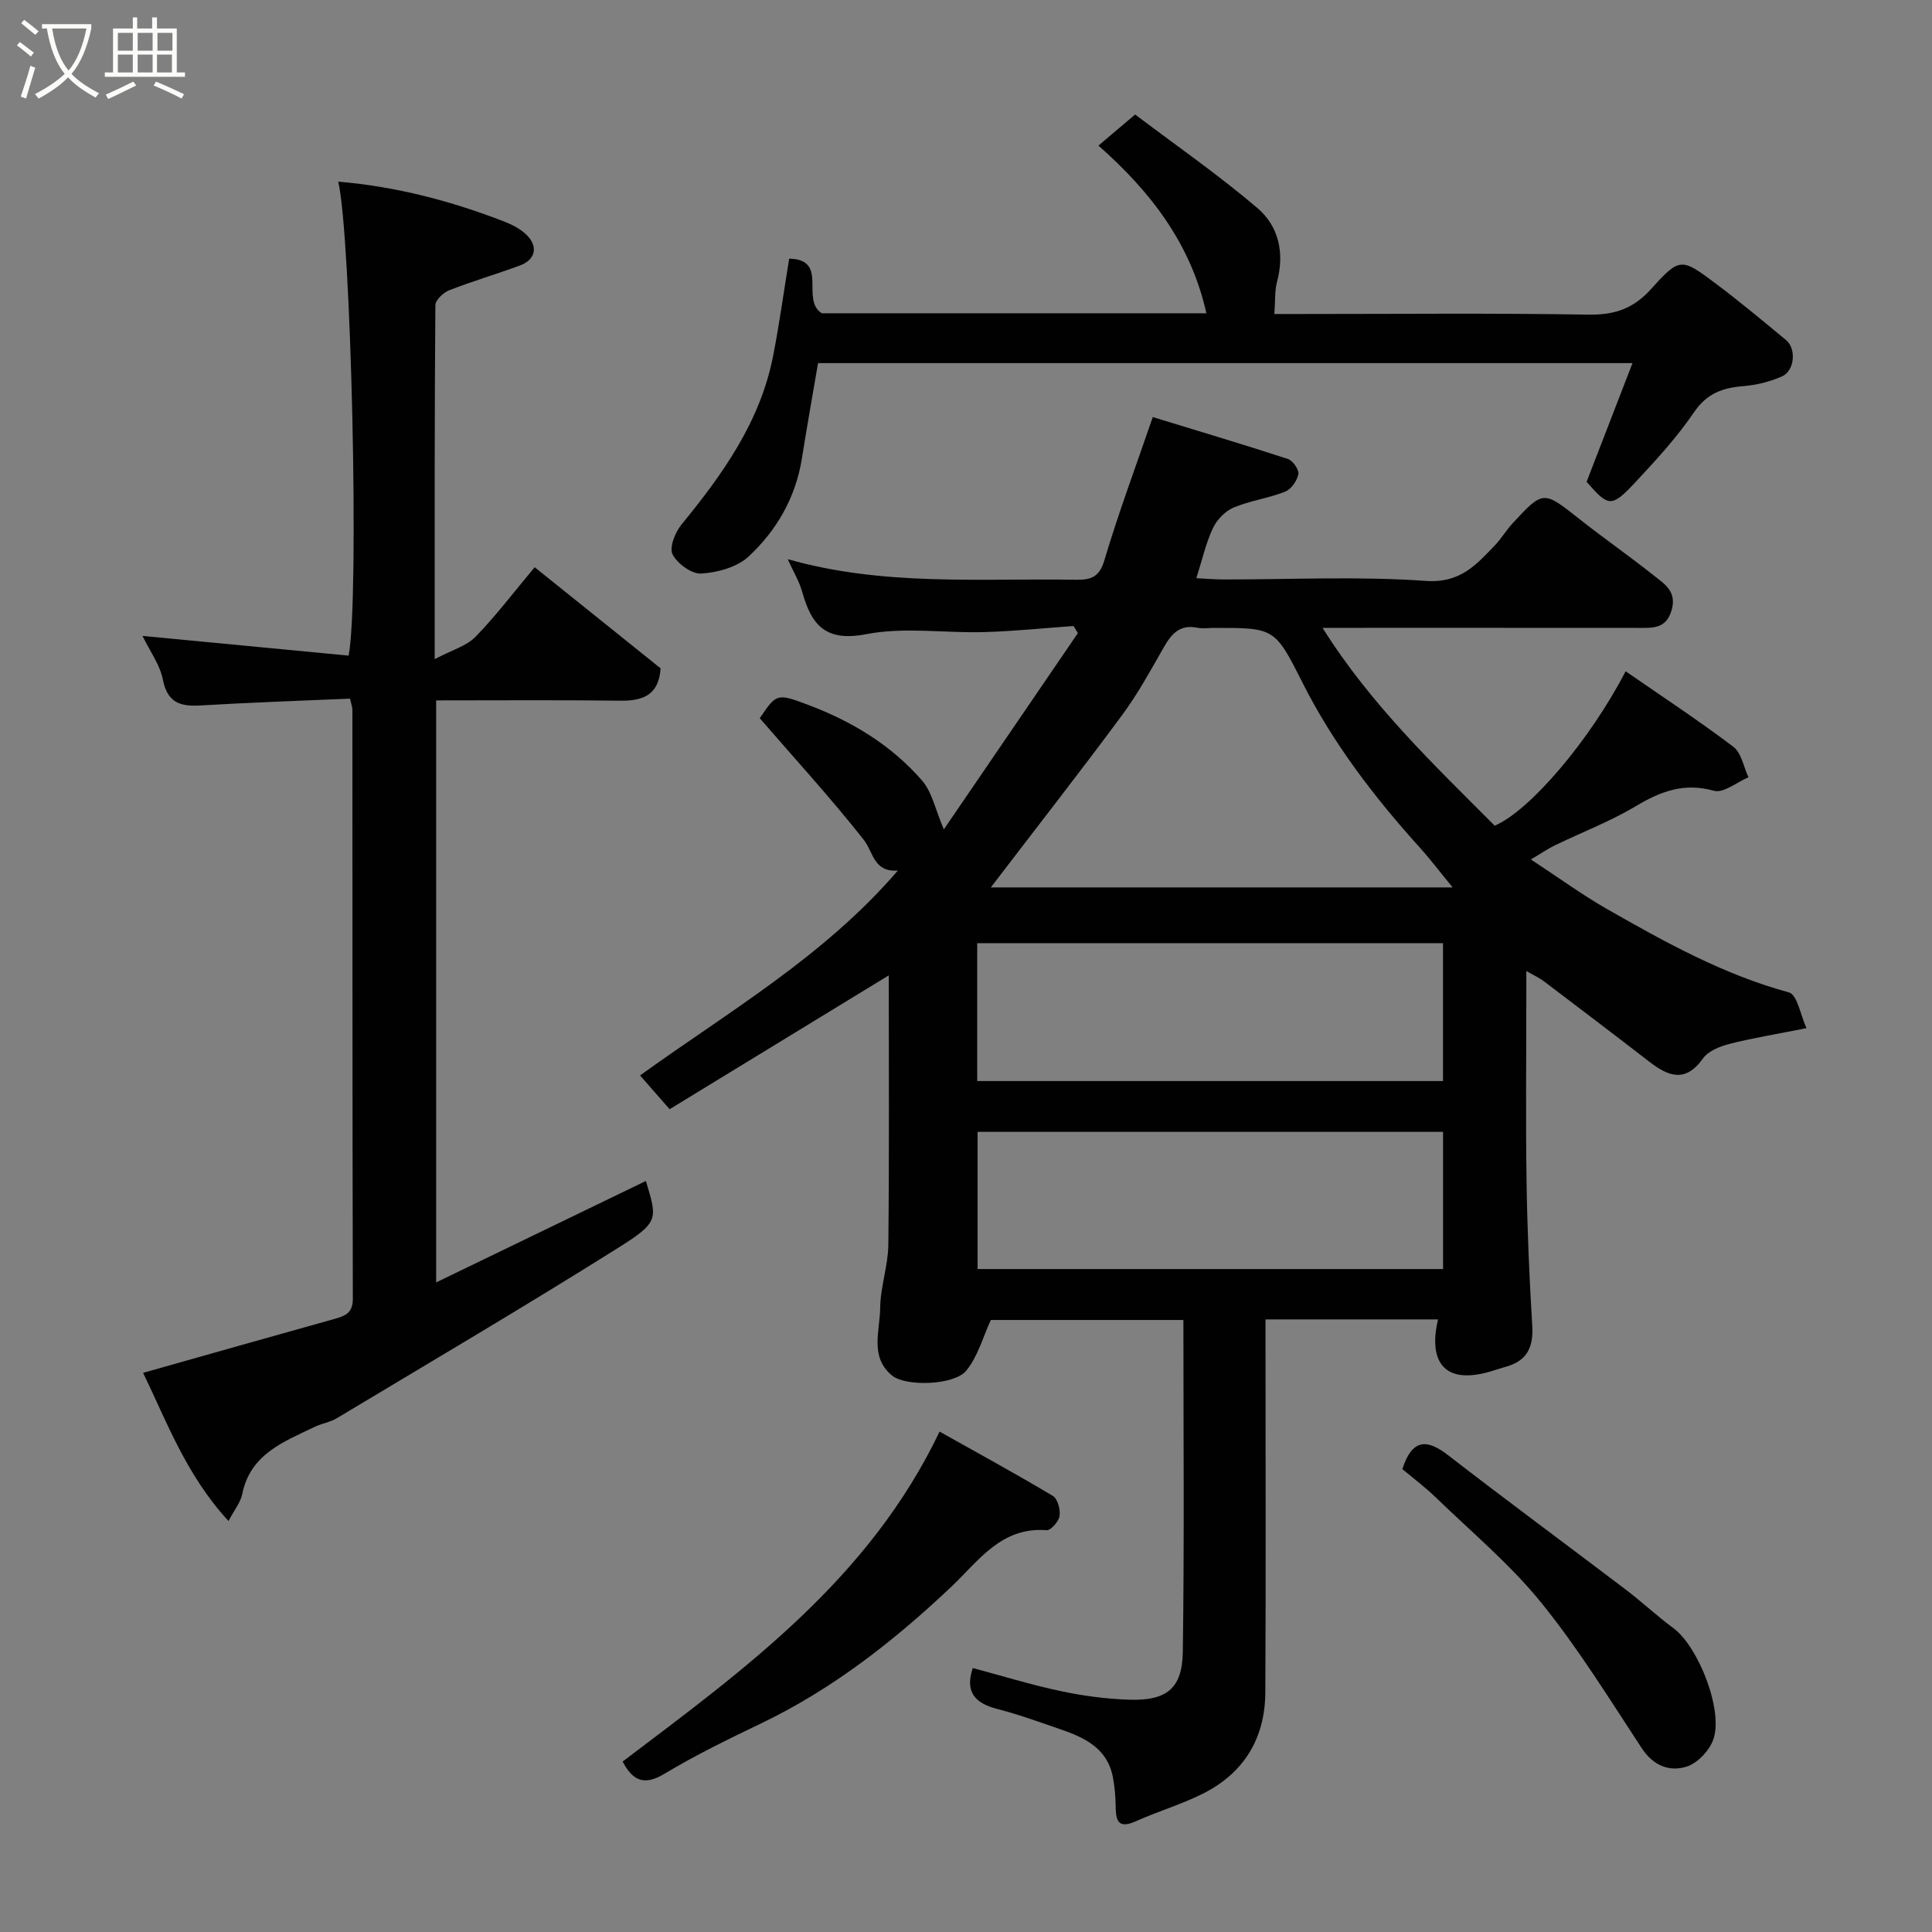 <svg enable-background="new 0 0 400 400" viewBox="0 0 400 400" xmlns="http://www.w3.org/2000/svg"><rect x="0" y="0" width="400" height="400" fill="#808080" stroke="none"/><path d="m6.4 11.7c-1-.8-1.9-1.6-2.9-2.3l.6-.7c.9.7 1.9 1.4 2.9 2.2zm-2.1 8.3c.7-2.1 1.4-4.2 2-6.4.2.1.6.3 1 .4-.7 2.3-1.3 4.4-1.9 6.4zm3-12.8c-1.1-.9-2.1-1.7-2.9-2.4l.6-.7c1 .8 2 1.5 3 2.4zm1.4-1.3v-.9h10.2v.9c-.9 4.2-2.3 7.3-4.1 9.4 1.3 1.4 3.2 2.7 5.7 4-.2.2-.4.5-.7.9-2.5-1.4-4.4-2.7-5.7-4.2-1.4 1.5-3.5 3-6.1 4.4 0 0 0 0-.1-.1-.3-.4-.5-.7-.7-.8 2.7-1.4 4.7-2.8 6.2-4.2-1.8-2.2-3-5.3-3.7-9.4zm9.2 0h-7.1c.6 3.8 1.7 6.7 3.4 8.7 1.7-2 2.9-4.8 3.7-8.7z" fill="#fbfcfa"/><path d="m31.6 3.6h.9v2.3h4.1v9.1h1.7v.9h-16.6v-.9h1.7v-9.1h4.1v-2.3h.9v2.3h3.1v-2.3zm-4 13.3.6.8c-1.9.9-3.8 1.9-5.8 2.8-.2-.3-.3-.6-.5-.9 2-.9 3.9-1.8 5.7-2.7zm-3.2-10.1v3.7h3.1v-3.7zm0 4.5v3.7h3.1v-3.7zm4.1-4.5v3.7h3.1v-3.7zm0 4.5v3.7h3.1v-3.7zm9.1 9.1c-2.1-1.1-4.1-2-5.8-2.7l.5-.8c2.2.9 4.1 1.8 5.8 2.6zm-1.9-13.6h-3.1v3.7h3.1zm-3.2 4.5v3.7h3.1v-3.7z" fill="#fbfcfa"/><g fill="#010101"><path d="m374.01 212.87c-6.42 1.28-11.24 2.05-15.94 3.26-1.99.51-4.39 1.47-5.49 3.01-3.62 5.11-7.17 3.72-11.1.68-7.25-5.6-14.55-11.14-21.85-16.67-.88-.67-1.91-1.13-3.62-2.12v4.77c0 13-.15 26 .05 38.99.15 9.93.58 19.86 1.18 29.78.26 4.38-1.13 7.2-5.43 8.39-1.09.3-2.17.68-3.26 1-10.17 2.96-12.74-2.74-10.82-10.79-11.68 0-23.31 0-35.72 0v5.26c0 23.99.09 47.99-.04 71.98-.05 9.43-4.38 16.64-12.85 20.91-4.48 2.26-9.36 3.69-13.95 5.75-3.89 1.75-4.15-.39-4.19-3.32-.03-1.95-.21-3.93-.58-5.85-1.16-5.99-5.89-8.17-10.93-9.9-4.31-1.48-8.61-3.05-13.01-4.18-4.65-1.19-6.72-3.58-5.05-8.47 6 1.6 12.01 3.46 18.13 4.76 4.62.99 9.38 1.62 14.1 1.79 7.87.28 11.14-2.25 11.25-9.93.32-22.79.12-45.59.12-68.68-13.62 0-26.87 0-39.87 0-1.64 3.54-2.69 7.6-5.11 10.51-2.51 3.03-12.48 3.31-15.32 1-4.7-3.82-2.53-9.24-2.48-13.98.04-4.37 1.64-8.73 1.69-13.11.2-18.59.09-37.19.09-55.77-14.65 8.95-29.95 18.3-45.37 27.71-2.15-2.46-3.84-4.38-6.12-6.99 18.31-13.22 38.05-24.59 53.38-42.43-5.04.41-5.06-3.82-7.11-6.41-6.74-8.55-14.12-16.6-21.49-25.12 3.48-5.13 3.51-5.23 10.19-2.7 8.99 3.4 17.11 8.33 23.42 15.61 2.07 2.39 2.74 5.99 4.5 10.11 9.21-13.49 18.49-27.07 27.76-40.65-.3-.49-.6-.97-.91-1.46-6.17.44-12.32 1.08-18.5 1.26-8.16.23-16.56-1.1-24.43.43-8.47 1.65-11.34-1.96-13.25-8.79-.6-2.14-1.8-4.11-2.99-6.74 19.87 5.65 39.74 3.93 59.48 4.26 3.14.05 4.99-.37 6.08-4.03 2.85-9.61 6.37-19.01 10.02-29.65 8.84 2.71 18.45 5.57 27.97 8.67 1.02.33 2.35 2.24 2.17 3.16-.27 1.37-1.49 3.13-2.75 3.62-3.46 1.36-7.27 1.86-10.69 3.3-1.75.74-3.45 2.54-4.27 4.29-1.43 3.05-2.17 6.42-3.41 10.32 2.11.1 3.83.26 5.55.26 14 .02 28.04-.69 41.97.3 7.1.5 10.39-3.3 14.28-7.35 1.35-1.41 2.36-3.15 3.69-4.59 6.37-6.87 6.34-6.79 13.95-.77 5 3.95 10.24 7.58 15.22 11.55 2.19 1.74 4.84 3.27 3.76 7.14-1.12 4.01-3.95 3.75-6.98 3.75-21.46-.02-42.91-.01-65.31-.01 10.04 16 23.07 28.33 35.64 40.96 7.32-3.12 19.76-17.77 27.11-31.97 7.5 5.19 15.08 10.17 22.3 15.63 1.68 1.27 2.12 4.17 3.13 6.32-2.4 1.01-5.18 3.34-7.14 2.79-6.19-1.73-11.03.11-16.2 3.2-5.3 3.16-11.16 5.4-16.74 8.1-1.41.68-2.72 1.59-4.97 2.92 5.74 3.76 10.56 7.29 15.72 10.24 12.04 6.87 24.14 13.6 37.72 17.29 1.73.48 2.41 4.78 3.62 7.4zm-168.87-29.14h95.61c-2.46-2.99-4.51-5.71-6.78-8.23-9.47-10.49-17.99-21.61-24.38-34.31-5.66-11.26-5.8-11.19-18.25-11.19-1.17 0-2.37.19-3.49-.04-3.55-.71-5.3 1.25-6.88 4.02-2.75 4.81-5.42 9.72-8.71 14.16-8.76 11.83-17.83 23.43-27.12 35.59zm93.62 40.09c0-9.8 0-19.06 0-28.55-32.27 0-64.3 0-96.44 0v28.55zm.01 10.52c-32.42 0-64.45 0-96.37 0v28.4h96.37c0-9.51 0-18.77 0-28.4z"/><path d="m72.47 144.64c-10.53.46-20.78.81-31.02 1.42-4.18.25-6.79-.61-7.73-5.35-.6-3.07-2.66-5.84-4.21-9.05 14.67 1.4 28.73 2.75 42.67 4.08 2.27-11.76.5-86.98-2.15-98.13 11.98 1.01 23.32 3.98 34.36 8.26 1.64.64 3.34 1.51 4.59 2.72 2.51 2.42 1.92 5.16-1.32 6.37-4.86 1.8-9.86 3.26-14.69 5.15-1.2.47-2.82 2.02-2.83 3.08-.18 22.14-.14 44.31-.14 66.47v6.81c3.59-1.9 6.59-2.72 8.46-4.64 4.23-4.34 7.9-9.22 12.24-14.39 8.88 7.13 17.5 14.05 26.07 20.93-.34 5.38-3.49 6.76-8.28 6.7-12.63-.16-25.26-.06-38.19-.06v120.5c14.5-7.01 28.97-14.01 43.42-21 2.41 7.96 2.73 8.52-5.83 13.9-19.19 12.06-38.73 23.55-58.16 35.22-1.37.82-3.08 1.07-4.54 1.77-6.44 3.1-13.38 5.63-15.05 13.98-.33 1.66-1.57 3.14-2.83 5.53-8.74-9.45-12.82-20.65-17.68-30.68 13.29-3.75 26.48-7.5 39.69-11.18 2.22-.62 3.74-1.26 3.73-4.15-.1-40.66-.07-81.31-.09-121.97.01-.47-.19-.94-.49-2.29z"/><path d="m163.39 53.55c8.3.17 2.26 8.51 6.76 11.31h79.62c-3.16-14.17-11.29-24.97-22.35-34.72 2.43-2.06 4.59-3.88 7.6-6.43 8.37 6.33 17.18 12.44 25.31 19.36 4.41 3.75 5.66 9.31 4.07 15.25-.5 1.87-.35 3.92-.56 6.69h5.54c19.82 0 39.65-.2 59.46.13 5.41.09 9.32-1.21 12.99-5.29 5.95-6.62 6.28-6.48 13.41-1.13 4.97 3.73 9.75 7.72 14.54 11.69 2.18 1.8 1.78 6.36-.84 7.52-2.47 1.09-5.24 1.79-7.94 2.01-4.31.34-7.6 1.48-10.27 5.41-3.5 5.14-7.76 9.8-12.02 14.36-5.08 5.45-5.65 5.29-10.22.04 3.19-8.26 6.28-16.25 9.5-24.57-56.55 0-112.46 0-168.62 0-1.14 6.66-2.31 13.2-3.35 19.76-1.29 8.08-5.22 14.88-11.03 20.28-2.38 2.21-6.41 3.31-9.78 3.53-1.99.13-4.97-2.04-5.96-3.97-.72-1.41.52-4.56 1.83-6.16 8.56-10.45 16.31-21.31 18.98-34.9 1.32-6.73 2.24-13.52 3.33-20.17z"/><path d="m128.91 364.71c25.25-19.12 50.99-37.7 65.62-68.31 7.67 4.3 15.65 8.66 23.45 13.31 1 .6 1.59 2.84 1.39 4.17-.17 1.13-1.81 3-2.68 2.93-9.42-.72-14.06 6.34-19.74 11.72-11.84 11.2-24.55 21.16-39.35 28.27-6.77 3.25-13.55 6.55-19.98 10.41-4.18 2.52-6.55 1.6-8.71-2.5z"/><path d="m290.34 304.16c2.04-6.28 5.05-6.29 9.44-2.9 12.15 9.4 24.51 18.51 36.75 27.8 3.39 2.57 6.51 5.5 9.93 8.03 5.21 3.86 10.44 17.2 8.23 23.14-.85 2.28-3.27 4.84-5.52 5.54-3.54 1.1-6.87-.19-9.26-3.82-6.72-10.22-13.17-20.71-20.85-30.18-6.4-7.89-14.35-14.54-21.7-21.65-2.24-2.18-4.75-4.06-7.02-5.96z"/></g></svg>